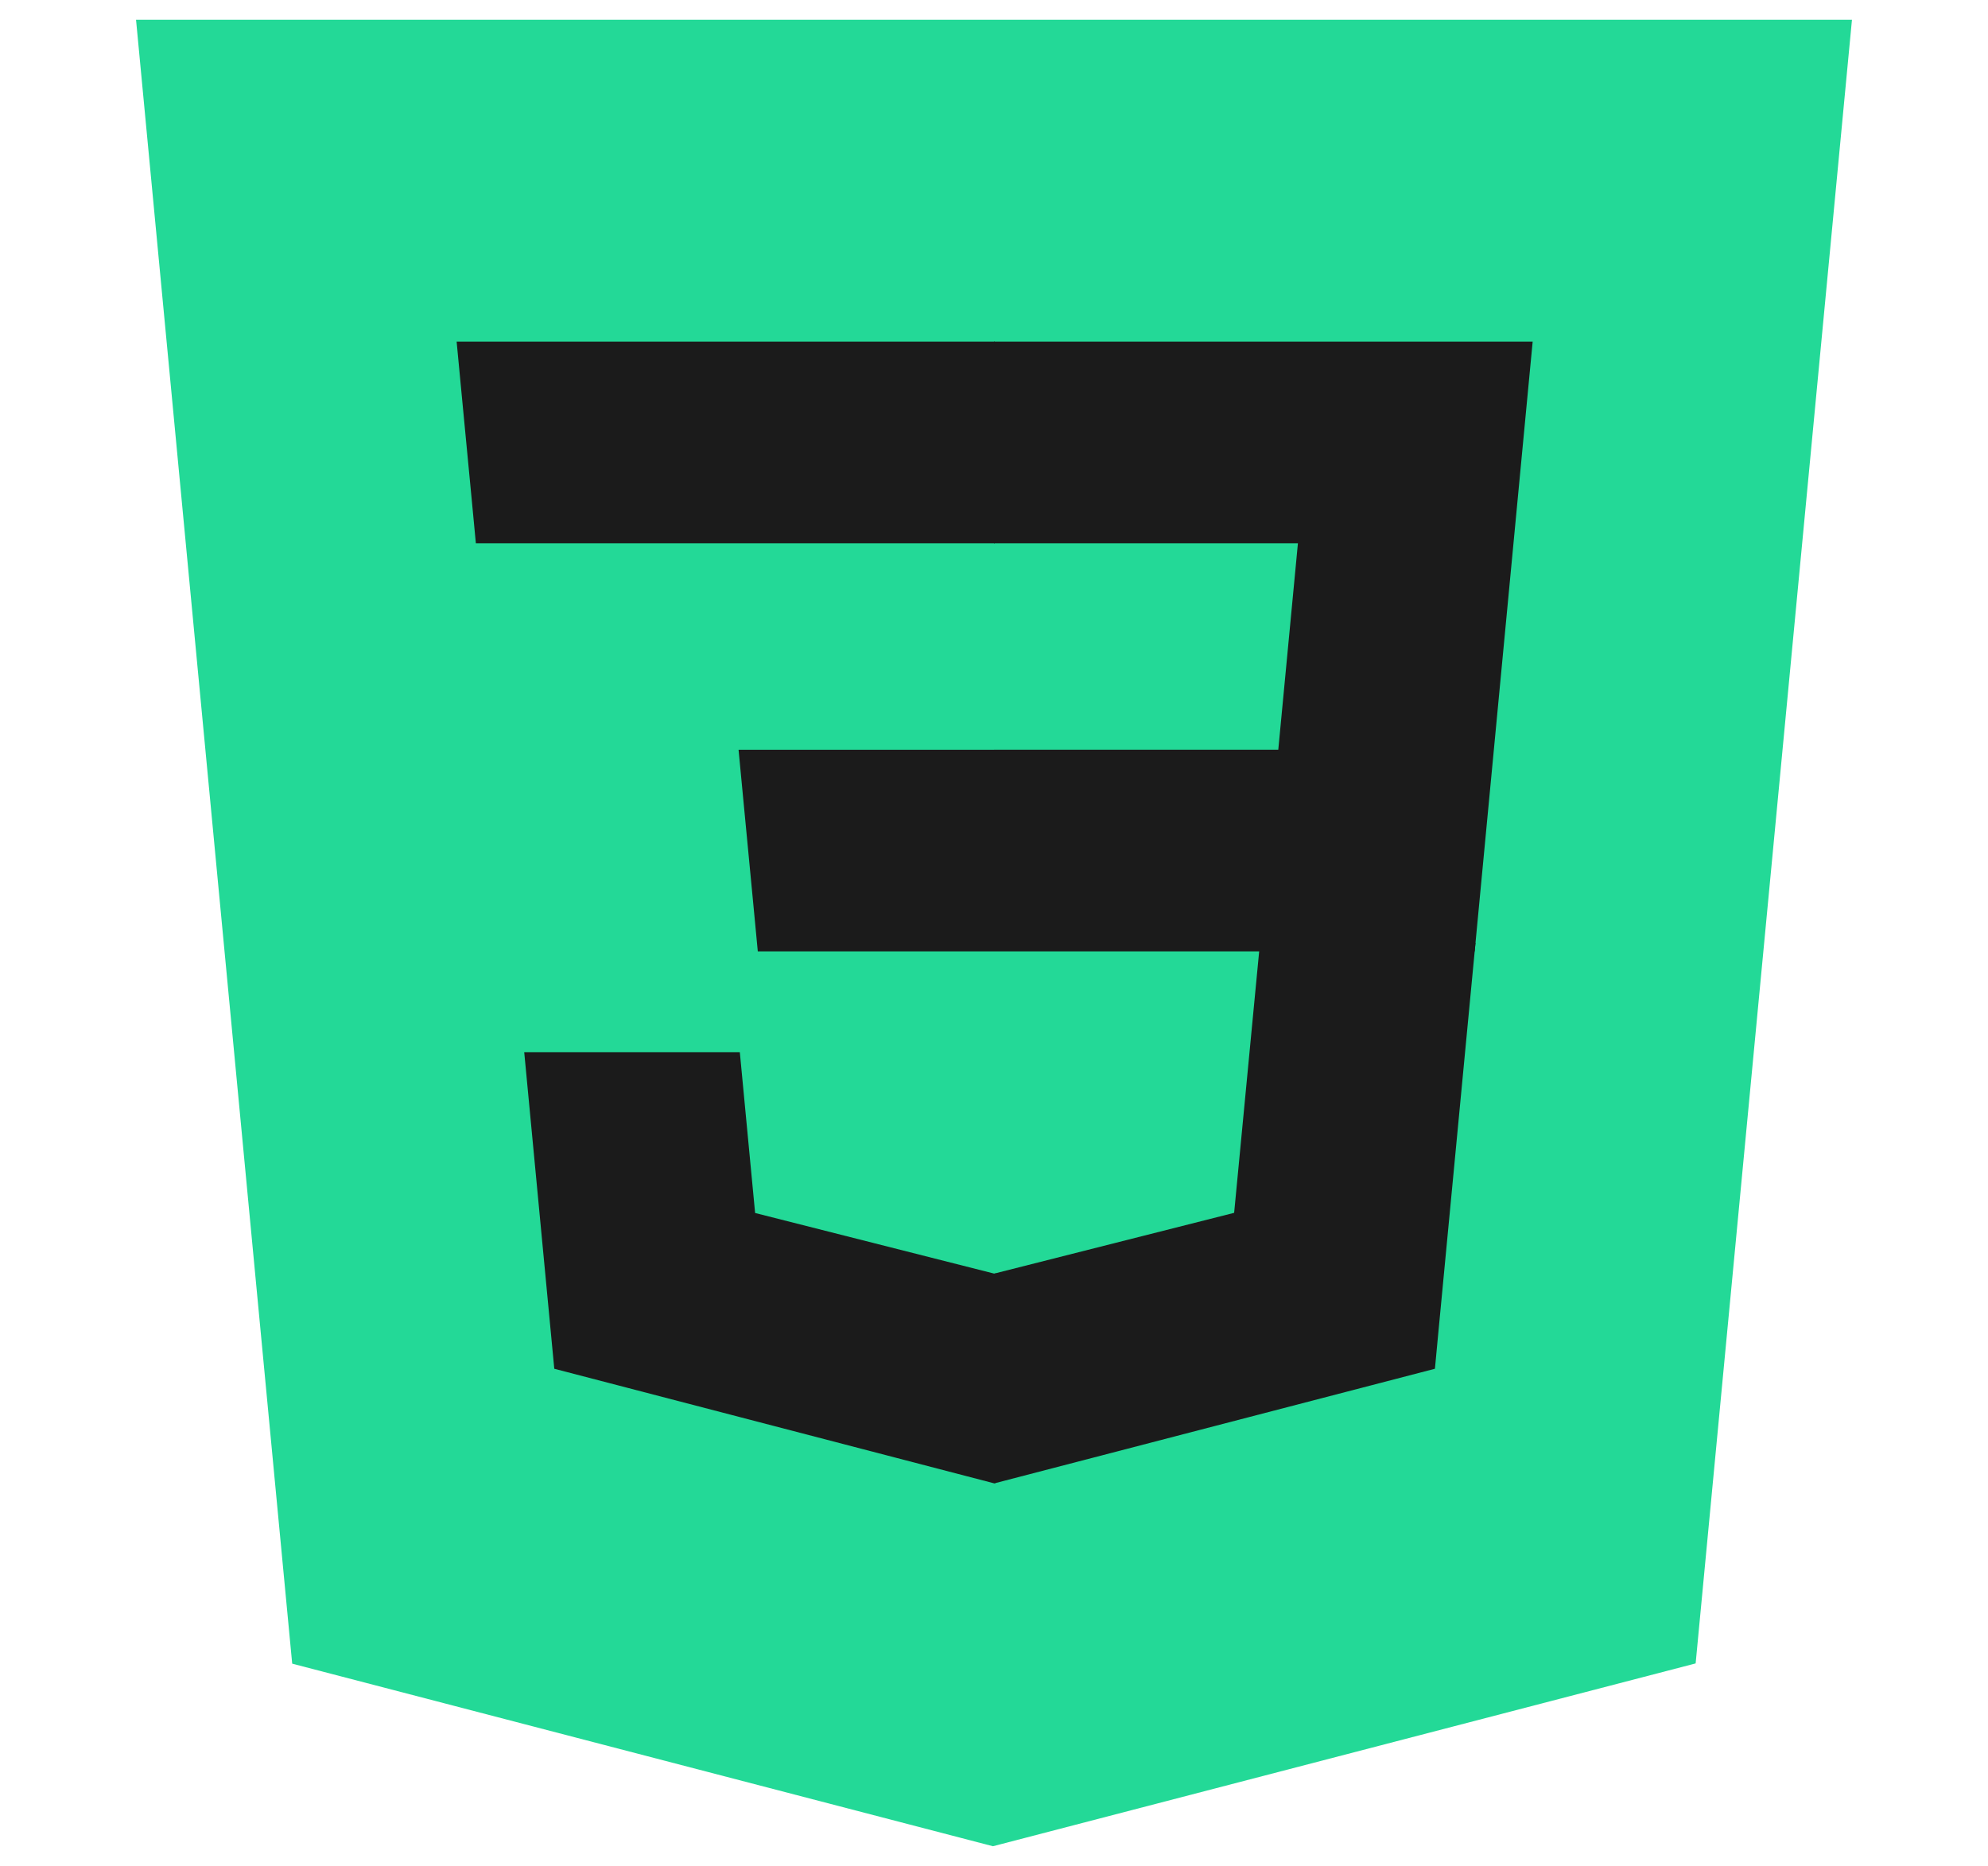 <svg width="49" height="46" viewBox="0 0 49 46" fill="none" xmlns="http://www.w3.org/2000/svg">
<path d="M7.202 41.013L3.353 0.486H45.647L41.794 41.007L24.474 45.514L7.202 41.013Z" fill="#23D997"/>
<path d="M24.5 42.069L38.496 38.426L41.788 3.799H24.5V42.069Z" fill="#23D997"/>
<path d="M24.5 18.482H31.507L31.991 13.393H24.5V8.422H37.777L37.65 9.756L36.348 23.453H24.5V18.482Z" fill="#1B1B1B"/>
<path d="M24.532 31.391L24.508 31.398L18.612 29.903L18.235 25.939H12.921L13.662 33.743L24.508 36.569L24.532 36.562V31.391V31.391Z" fill="#1B1B1B"/>
<path d="M31.056 23.243L30.419 29.899L24.513 31.395V36.567L35.368 33.743L35.447 32.903L36.368 23.243H31.056Z" fill="#1B1B1B"/>
<path d="M24.518 8.422V13.393H11.729L11.623 12.275L11.382 9.756L11.255 8.422H24.518V8.422ZM24.5 18.483V23.453H18.678L18.572 22.337L18.331 19.817L18.204 18.483H24.5V18.483Z" fill="#1B1B1B"/>
</svg>
